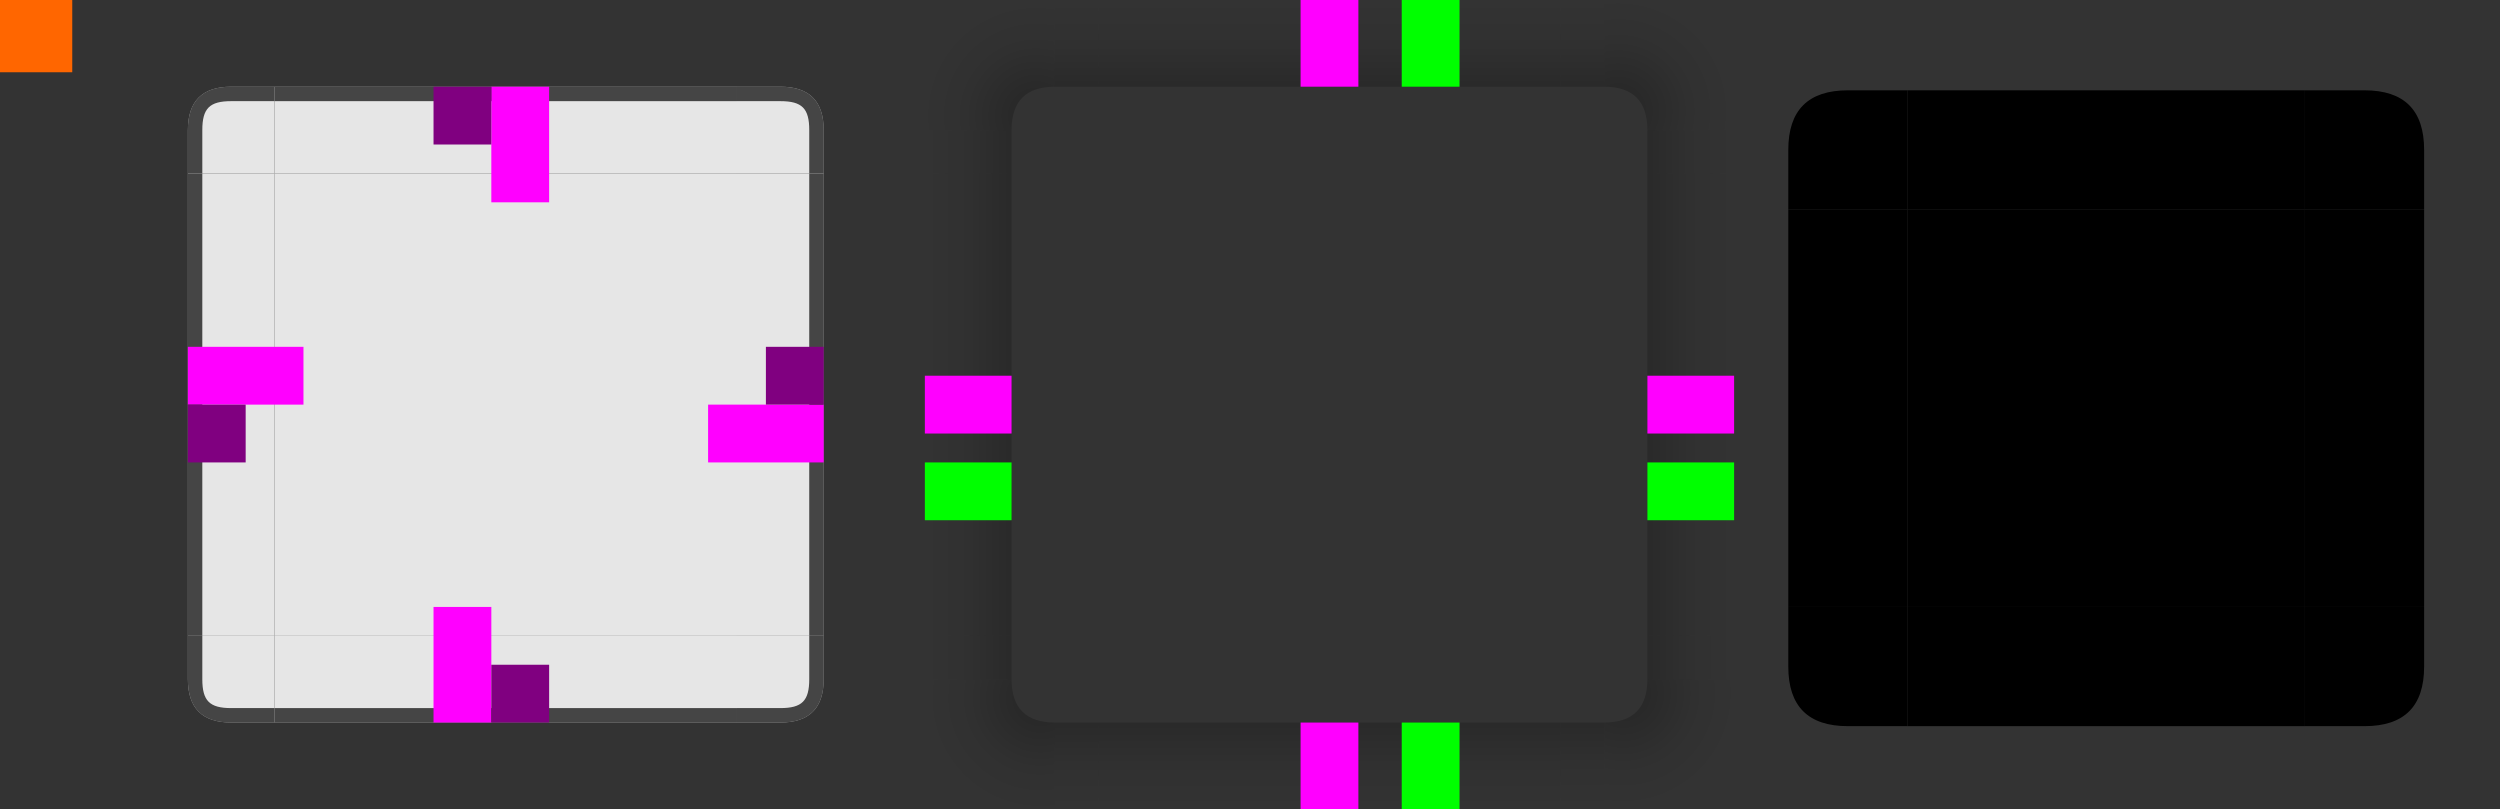 <?xml version="1.0" encoding="UTF-8" standalone="no"?>
<svg
   xmlns:dc="http://purl.org/dc/elements/1.1/"
   xmlns:cc="http://creativecommons.org/ns#"
   xmlns:rdf="http://www.w3.org/1999/02/22-rdf-syntax-ns#"
   xmlns:svg="http://www.w3.org/2000/svg"
   xmlns="http://www.w3.org/2000/svg"
   xmlns:xlink="http://www.w3.org/1999/xlink"
   xmlns:sodipodi="http://sodipodi.sourceforge.net/DTD/sodipodi-0.dtd"
   xmlns:inkscape="http://www.inkscape.org/namespaces/inkscape"
   id="svg2"
   version="1.1"
   viewBox="0 0 173 56"
   sodipodi:docname="panel-background.svgz"
   inkscape:version="1.0.2 (e86c870879, 2021-01-15, custom)">
  <rect x="0" y="0" width="173" height="56" fill="#333333" stroke="none"/>
  <sodipodi:namedview
     pagecolor="#ffffff"
     bordercolor="#666666"
     borderopacity="1"
     objecttolerance="10"
     gridtolerance="10"
     guidetolerance="10"
     inkscape:pageopacity="0"
     inkscape:pageshadow="2"
     inkscape:window-width="1920"
     inkscape:window-height="955"
     id="namedview165"
     showgrid="true"
     inkscape:zoom="9.3109205"
     inkscape:cx="24.945305"
     inkscape:cy="29.099189"
     inkscape:window-x="0"
     inkscape:window-y="30"
     inkscape:window-maximized="1"
     inkscape:current-layer="center"
     inkscape:document-rotation="0">
    <inkscape:grid
       type="xygrid"
       id="grid1003"
       spacingx="1"
       spacingy="1" />
  </sodipodi:namedview>
  <defs
     id="defs4">
    <style
       id="current-color-scheme"
       type="text/css">.ColorScheme-Text {
        color:#31363b;
        stop-color:#31363b;
      }
      .ColorScheme-Background {
        color:#eff0f1;
        stop-color:#eff0f1;
      }
      .ColorScheme-Highlight {
        color:#3daee9;
        stop-color:#3daee9;
      }
      .ColorScheme-ViewText {
        color:#31363b;
        stop-color:#31363b;
      }
      .ColorScheme-ViewBackground {
        color:#fcfcfc;
        stop-color:#fcfcfc;
      }
      .ColorScheme-ViewHover {
        color:#93cee9;
        stop-color:#93cee9;
      }
      .ColorScheme-ViewFocus{
        color:#3daee9;
        stop-color:#3daee9;
      }
      .ColorScheme-ButtonText {
        color:#31363b;
        stop-color:#31363b;
      }
      .ColorScheme-ButtonBackground {
        color:#eff0f1;
        stop-color:#eff0f1;
      }
      .ColorScheme-ButtonHover {
        color:#93cee9;
        stop-color:#93cee9;
      }
      .ColorScheme-ButtonFocus{
        color:#3daee9;
        stop-color:#3daee9;
      }</style>
    <linearGradient
       id="linearGradient4950"
       x1="55"
       x2="63"
       y1="932.362"
       y2="932.362"
       gradientUnits="userSpaceOnUse">
      <stop
         id="stop1060"
         stop-opacity=".3"
         offset="0" />
      <stop
         id="stop1091"
         stop-opacity=".06"
         offset=".625" />
      <stop
         id="stop1062"
         stop-opacity="0"
         offset="1" />
    </linearGradient>
    <linearGradient
       id="linearGradient4948"
       x1="-15"
       x2="-7"
       y1="932.362"
       y2="932.362"
       gradientUnits="userSpaceOnUse">
      <stop
         id="stop1084"
         stop-opacity=".3"
         offset="0" />
      <stop
         id="stop1107"
         stop-opacity=".06"
         offset=".63" />
      <stop
         id="stop1086"
         stop-opacity="0"
         offset="1" />
    </linearGradient>
    <linearGradient
       id="linearGradient4942"
       x1="51"
       x2="51"
       y1="48"
       y2="56"
       gradientTransform="translate(58)"
       gradientUnits="userSpaceOnUse">
      <stop
         id="stop1114"
         stop-opacity=".3"
         offset="0" />
      <stop
         id="stop1097"
         stop-opacity=".06"
         offset=".617" />
      <stop
         id="stop1116"
         stop-opacity="0"
         offset="1" />
    </linearGradient>
    <radialGradient
       id="radialGradient4944"
       cx="54.25"
       cy="945.112"
       r="6"
       gradientTransform="matrix(-8.2303024e-6,1.333,-1.333,-8.2302289e-6,1373.139,-24.326)"
       gradientUnits="userSpaceOnUse">
      <stop
         id="stop1120"
         stop-opacity=".3"
         offset="0" />
      <stop
         id="stop1095"
         stop-opacity=".06"
         offset=".628" />
      <stop
         id="stop1122"
         stop-opacity="0"
         offset="1" />
    </radialGradient>
    <linearGradient
       id="linearGradient4946"
       x1="55"
       x2="63"
       y1="44"
       y2="44"
       gradientUnits="userSpaceOnUse">
      <stop
         id="stop4272"
         stop-opacity=".3"
         offset="0" />
      <stop
         id="stop1093"
         stop-opacity=".06"
         offset=".626" />
      <stop
         id="stop4274"
         stop-opacity="0"
         offset="1" />
    </linearGradient>
    <linearGradient
       id="linearGradient4936"
       x1="19"
       x2="19"
       y1="48"
       y2="56"
       gradientTransform="translate(58)"
       gradientUnits="userSpaceOnUse">
      <stop
         id="stop1102"
         stop-opacity=".3"
         offset="0" />
      <stop
         id="stop1101"
         stop-opacity=".06"
         offset=".628" />
      <stop
         id="stop1104"
         stop-opacity="0"
         offset="1" />
    </linearGradient>
    <radialGradient
       id="radialGradient4938"
       cx="7.643"
       cy="950.362"
       r="6"
       gradientTransform="matrix(-1.333,-1.2763442e-5,1.2763442e-5,-1.333,83.178,1315.149)"
       gradientUnits="userSpaceOnUse">
      <stop
         id="stop1096"
         stop-opacity=".3"
         offset="0" />
      <stop
         id="stop1103"
         stop-opacity=".06"
         offset=".627" />
      <stop
         id="stop1098"
         stop-opacity="0"
         offset="1" />
    </radialGradient>
    <linearGradient
       id="linearGradient4940"
       x1="15"
       x2="7"
       y1="44"
       y2="44"
       gradientUnits="userSpaceOnUse"
       xlink:href="#linearGradient1082" />
    <linearGradient
       id="linearGradient1082">
      <stop
         id="stop1078"
         stop-opacity=".3"
         offset="0" />
      <stop
         id="stop1109"
         stop-opacity=".06"
         offset=".626" />
      <stop
         id="stop1080"
         stop-opacity="0"
         offset="1" />
    </linearGradient>
    <linearGradient
       id="linearGradient4934"
       x1="952.362"
       x2="960.362"
       y1="-35"
       y2="-35"
       gradientUnits="userSpaceOnUse">
      <stop
         id="stop1108"
         stop-opacity=".3"
         offset="0" />
      <stop
         id="stop1099"
         stop-opacity=".06"
         offset=".627" />
      <stop
         id="stop1110"
         stop-opacity="0"
         offset="1" />
    </linearGradient>
    <linearGradient
       id="linearGradient4928"
       x1="55"
       x2="63"
       y1="12"
       y2="12"
       gradientUnits="userSpaceOnUse">
      <stop
         id="stop1054"
         stop-opacity=".3"
         offset="0" />
      <stop
         id="stop1089"
         stop-opacity=".06"
         offset=".621" />
      <stop
         id="stop1056"
         stop-opacity="0"
         offset="1" />
    </linearGradient>
    <radialGradient
       id="radialGradient4930"
       cx="53.893"
       cy="911.762"
       r="6"
       gradientTransform="matrix(1.333,7.9263054e-6,-7.7052181e-6,1.333,41.15,-1207.686)"
       gradientUnits="userSpaceOnUse">
      <stop
         id="stop1048"
         stop-opacity=".3"
         offset="0" />
      <stop
         id="stop1087"
         stop-opacity=".06"
         offset=".626" />
      <stop
         id="stop1050"
         stop-opacity="0"
         offset="1" />
    </radialGradient>
    <linearGradient
       id="linearGradient3056"
       x1="51"
       x2="51"
       y1="8"
       y2="-2.0185304e-5"
       gradientTransform="translate(58)"
       gradientUnits="userSpaceOnUse">
      <stop
         id="stop1042"
         stop-opacity=".3"
         offset="0" />
      <stop
         id="stop1085"
         stop-opacity=".06"
         offset=".621" />
      <stop
         id="stop1044"
         stop-opacity="0"
         offset="1" />
    </linearGradient>
    <linearGradient
       id="linearGradient4922"
       x1="15"
       x2="7"
       y1="12"
       y2="12"
       gradientUnits="userSpaceOnUse"
       xlink:href="#linearGradient1082" />
    <radialGradient
       id="radialGradient4924"
       cx="22.2"
       cy="913.969"
       r="6"
       gradientTransform="matrix(8.5676352e-6,-1.333,1.333,8.5676761e-6,-1145.631,37.592)"
       gradientUnits="userSpaceOnUse">
      <stop
         id="stop1072"
         stop-opacity=".3"
         offset="0" />
      <stop
         id="stop1111"
         stop-opacity=".06"
         offset=".625" />
      <stop
         id="stop1074"
         stop-opacity="0"
         offset="1" />
    </radialGradient>
    <linearGradient
       id="linearGradient4926"
       x1="19"
       x2="19"
       y1="8"
       y2="-2.0185304e-5"
       gradientTransform="translate(58)"
       gradientUnits="userSpaceOnUse">
      <stop
         id="stop1066"
         stop-opacity=".3"
         offset="0" />
      <stop
         id="stop1113"
         stop-opacity=".06"
         offset=".618" />
      <stop
         id="stop1068"
         stop-opacity="0"
         offset="1" />
    </linearGradient>
    <linearGradient
       id="linearGradient3054"
       x1="-912.362"
       x2="-904.362"
       y1="-35"
       y2="-35"
       gradientUnits="userSpaceOnUse">
      <stop
         id="stop1036"
         stop-opacity=".3"
         offset="0" />
      <stop
         id="stop1083"
         stop-opacity=".06"
         offset=".619" />
      <stop
         id="stop1038"
         stop-opacity="0"
         offset="1" />
    </linearGradient>
  </defs>
  <g
     id="layer1"
     transform="translate(0,-904.362)">
    <rect
       id="hint-tile-center"
       y="904.362"
       width="5"
       height="5"
       fill="#ff6600"
       x="0" />
    <g
       id="top">
      <rect
         id="rect4152"
         class="ColorScheme-Background"
         transform="matrix(0,-1,-1,0,0,0)"
         x="-916.362"
         y="-51"
         width="6"
         height="32"
         
         opacity="0.9"
         style="opacity:0.9;fill:#fafafa;fill-opacity:1" />
      <rect
         style="opacity:0.7;fill:#000000;fill-opacity:1;stroke-width:2;stroke-linecap:round;stroke-linejoin:round"
         id="rect995"
         width="32"
         height="1"
         x="19"
         y="910.362" />
    </g>
    <g
       id="bottom">
      <rect
         id="rect4148"
         class="ColorScheme-Background"
         transform="rotate(90)"
         x="948.362"
         y="-51"
         width="6"
         height="32"
         
         opacity="0.9"
         style="opacity:0.9;fill:#fafafa;fill-opacity:1" />
      <rect
         style="opacity:0.7;fill:#000000;fill-opacity:1;stroke-width:2;stroke-linecap:round;stroke-linejoin:round"
         id="rect995-3"
         width="32"
         height="1"
         x="19"
         y="953.362" />
    </g>
    <g
       id="left">
      <rect
         id="rect4144"
         class="ColorScheme-Background"
         transform="scale(-1,1)"
         x="-19"
         y="916.362"
         width="6"
         height="32"
         
         opacity="0.9"
         style="opacity:0.9;fill:#fafafa;fill-opacity:1" />
      <rect
         style="opacity:0.7;fill:#000000;fill-opacity:1;stroke-width:2;stroke-linecap:round;stroke-linejoin:round"
         id="rect995-6-7"
         width="32"
         height="1"
         x="-948.362"
         y="13"
         transform="rotate(-90)" />
    </g>
    <g
       id="right">
      <rect
         id="rect4140"
         class="ColorScheme-Background"
         x="51"
         y="916.362"
         width="6"
         height="32"
         
         opacity="0.9"
         style="opacity:0.9;fill:#fafafa;fill-opacity:1" />
      <rect
         style="opacity:0.7;fill:#000000;fill-opacity:1;stroke-width:2;stroke-linecap:round;stroke-linejoin:round"
         id="rect995-6"
         width="32"
         height="1"
         x="-948.362"
         y="56"
         transform="rotate(-90)" />
    </g>
    <g
       id="center">
      <rect
         id="rect4401"
         x="19"
         y="916.362"
         width="32"
         height="32"
         fill="none" />
      <rect
         id="rect4138"
         class="ColorScheme-Background"
         x="19"
         y="916.362"
         width="32"
         height="32"
         style="opacity:0.9;fill:#fafafa;fill-opacity:1" />
    </g>
    <g
       id="shadow-top"
       transform="translate(57,1.7432666e-5)">
      <rect
         id="rect4820"
         transform="matrix(0,-1,-1,0,0,0)"
         x="-916.362"
         y="-51"
         width="6"
         height="32"
         fill="none" />
      <rect
         id="rect4822"
         transform="matrix(0,-1,-1,0,0,0)"
         x="-910.362"
         y="-51"
         width="6"
         height="32"
         fill="url(#linearGradient3054)"
         opacity="0.9" />
      <rect
         id="rect4824"
         transform="matrix(0,-1,-1,0,0,0)"
         x="-911.362"
         y="-51"
         width="1"
         height="32"
         fill="none" />
    </g>
    <g
       id="shadow-topleft"
       transform="translate(57,1.7432666e-5)">
      <path
         id="path4828"
         transform="translate(0,904.362)"
         d="m 7,9 v 3 h 6 V 8 9 Z"
         fill="url(#linearGradient4922)"
         fill-rule="evenodd"
         opacity="0.9" />
      <path
         id="path4830"
         transform="translate(-58,904.362)"
         d="m 65,0 v 9 h 6 C 71,7 72,6 74,6 V 0 Z"
         fill="url(#radialGradient4924)"
         fill-rule="evenodd"
         opacity="0.9" />
      <path
         id="path4832"
         transform="translate(-58,904.362)"
         d="m 74,0 v 6 h -1 4 V 0 h -4 z"
         fill="url(#linearGradient4926)"
         fill-rule="evenodd"
         opacity="0.9" />
      <rect
         id="rect4834"
         transform="scale(-1,1)"
         x="-19"
         y="910.362"
         width="6"
         height="6"
         ry="1"
         fill="none" />
      <rect
         id="rect4836"
         transform="scale(-1,1)"
         x="-19"
         y="910.362"
         width="2"
         height="6"
         ry="0"
         fill="none" />
      <rect
         id="rect4838"
         transform="scale(-1,1)"
         x="-18"
         y="914.362"
         width="5"
         height="2"
         fill="none" />
    </g>
    <g
       id="shadow-topright"
       transform="translate(57,1.7432666e-5)">
      <path
         id="path4842"
         transform="translate(0,904.362)"
         d="m 57,9 v -1 4 h 6 V 8 9 Z"
         fill="url(#linearGradient4928)"
         fill-rule="evenodd"
         opacity="0.9" />
      <path
         id="path4844"
         transform="translate(-58,904.362)"
         d="m 112,0 v 6 c 2,0 3,1 3,3 h 6 V 0 Z"
         fill="url(#radialGradient4930)"
         fill-rule="evenodd"
         opacity="0.9" />
      <path
         id="path4846"
         transform="translate(-58,904.362)"
         d="m 109,0 v 6 h 4 -1 V 0 h 1 z"
         fill="url(#linearGradient3056)"
         fill-rule="evenodd"
         opacity="0.9" />
      <rect
         id="rect4848"
         x="51"
         y="910.362"
         width="6"
         height="6"
         ry="1"
         fill="none" />
      <rect
         id="rect4850"
         x="51"
         y="910.362"
         width="2"
         height="6"
         ry="0"
         fill="none" />
      <rect
         id="rect4852"
         x="52"
         y="914.362"
         width="5"
         height="2"
         fill="none" />
    </g>
    <g
       id="shadow-bottom"
       transform="translate(57,1.7432666e-5)">
      <rect
         id="rect4856"
         transform="rotate(90)"
         x="948.362"
         y="-51"
         width="6"
         height="32"
         fill="none" />
      <rect
         id="rect4858"
         transform="rotate(90)"
         x="954.362"
         y="-51"
         width="6"
         height="32"
         fill="url(#linearGradient4934)"
         opacity="0.9" />
      <rect
         id="rect4860"
         transform="rotate(90)"
         x="953.362"
         y="-51"
         width="1"
         height="32"
         fill="none" />
    </g>
    <g
       id="shadow-bottomleft"
       transform="translate(57,1.7432666e-5)">
      <path
         id="path4864"
         transform="translate(-58,904.362)"
         d="m 74,50 v 6 h -1 4 v -6 h -4 z"
         fill="url(#linearGradient4936)"
         fill-rule="evenodd"
         opacity="0.9" />
      <path
         id="path4866"
         transform="translate(-58,904.362)"
         d="m 65,47 v 9 h 9 v -6 c -2,0 -3,-1 -3,-3 z"
         fill="url(#radialGradient4938)"
         fill-rule="evenodd"
         opacity="0.9" />
      <path
         id="path4868"
         transform="translate(0,904.362)"
         d="m 7,44 v 4 -1 h 6 v 1 -4 z"
         fill="url(#linearGradient4940)"
         fill-rule="evenodd"
         opacity="0.9" />
      <rect
         id="rect4870"
         transform="scale(-1)"
         x="-19"
         y="-954.362"
         width="6"
         height="6"
         ry="1"
         fill="none" />
      <rect
         id="rect4872"
         transform="scale(-1)"
         x="-19"
         y="-954.362"
         width="2"
         height="6"
         ry="0"
         fill="none" />
      <rect
         id="rect4874"
         transform="scale(-1)"
         x="-18"
         y="-950.362"
         width="5"
         height="2"
         fill="none" />
    </g>
    <g
       id="shadow-bottomright"
       transform="translate(57,1.7432666e-5)">
      <path
         id="path4878"
         transform="translate(-58,904.362)"
         d="m 109,50 v 6 h 4 -1 v -6 h 1 z"
         fill="url(#linearGradient4942)"
         fill-rule="evenodd"
         opacity="0.9" />
      <path
         id="path4880"
         transform="translate(-58,904.362)"
         d="m 115,47 c 0,2 -1,3 -3,3 v 6 h 9 v -9 z"
         fill="url(#radialGradient4944)"
         fill-rule="evenodd"
         opacity="0.9" />
      <path
         id="path4882"
         transform="translate(0,904.362)"
         d="m 57,44 v 4 -1 h 6 v 1 -4 z"
         fill="url(#linearGradient4946)"
         fill-rule="evenodd"
         opacity="0.9" />
      <rect
         id="rect4884"
         transform="scale(1,-1)"
         x="51"
         y="-954.362"
         width="6"
         height="6"
         ry="1"
         fill="none" />
      <rect
         id="rect4886"
         transform="scale(1,-1)"
         x="51"
         y="-954.362"
         width="2"
         height="6"
         ry="0"
         fill="none" />
      <rect
         id="rect4888"
         transform="scale(1,-1)"
         x="52"
         y="-950.362"
         width="5"
         height="2"
         fill="none" />
    </g>
    <g
       id="shadow-left"
       transform="translate(57,1.7432666e-5)">
      <rect
         id="rect4892"
         transform="scale(-1,1)"
         x="-19"
         y="916.362"
         width="6"
         height="32"
         fill="none" />
      <rect
         id="rect4894"
         transform="scale(-1,1)"
         x="-13"
         y="916.362"
         width="6"
         height="32"
         fill="url(#linearGradient4948)"
         opacity="0.9" />
      <rect
         id="rect4896"
         transform="scale(-1,1)"
         x="-14"
         y="916.362"
         width="1"
         height="32"
         fill="none" />
    </g>
    <g
       id="shadow-right"
       transform="translate(57,1.7432666e-5)">
      <rect
         id="rect4900"
         x="51"
         y="916.362"
         width="6"
         height="32"
         fill="none" />
      <rect
         id="rect4902"
         x="57"
         y="916.362"
         width="6"
         height="32"
         fill="url(#linearGradient4950)"
         opacity="0.9" />
      <rect
         id="rect4904"
         x="56"
         y="916.362"
         width="1"
         height="32"
         fill="none" />
    </g>
    <g
       id="shadow-center"
       transform="translate(57,1.7432666e-5)"
       fill="none">
      <rect
         id="rect4908"
         x="19"
         y="916.362"
         width="32"
         height="32" />
      <rect
         id="rect4910"
         x="19"
         y="916.362"
         width="32"
         height="32" />
    </g>
    <rect
       id="shadow-hint-top-margin"
       x="90"
       y="904.362"
       width="4"
       height="6"
       fill="#ff00ff" />
    <rect
       id="shadow-hint-bottom-margin"
       x="90"
       y="954.362"
       width="4"
       height="6"
       fill="#ff00ff" />
    <rect
       id="shadow-hint-right-margin"
       transform="rotate(90)"
       x="930.362"
       y="-120"
       width="4"
       height="6"
       fill="#ff00ff" />
    <rect
       id="shadow-hint-left-margin"
       transform="rotate(90)"
       x="930.362"
       y="-70"
       width="4"
       height="6"
       fill="#ff00ff" />
    <rect
       id="shadow-hint-top-inset"
       x="97"
       y="904.362"
       width="4"
       height="6"
       fill="#00ff00" />
    <rect
       id="shadow-hint-bottom-inset"
       x="97"
       y="954.362"
       width="4"
       height="6"
       fill="#00ff00" />
    <rect
       id="shadow-hint-right-inset"
       transform="rotate(90)"
       x="936.362"
       y="-120"
       width="4"
       height="6"
       fill="#00ff00" />
    <rect
       id="shadow-hint-left-inset"
       transform="rotate(90)"
       x="936.362"
       y="-70"
       width="4"
       height="6"
       fill="#00ff00" />
    <rect
       id="mask-top"
       x="132"
       y="910.612"
       width="27.5"
       height="8.25"
       style="paint-order:normal" />
    <rect
       id="mask-center"
       x="132"
       y="918.862"
       width="27.5"
       height="27.5"
       style="paint-order:normal" />
    <rect
       id="mask-bottom"
       transform="scale(1,-1)"
       x="132"
       y="-954.612"
       width="27.5"
       height="8.25"
       style="paint-order:normal" />
    <rect
       id="mask-left"
       transform="rotate(90)"
       x="918.862"
       y="-132"
       width="27.5"
       height="8.25"
       style="paint-order:normal" />
    <rect
       id="mask-right"
       transform="rotate(90)"
       x="918.862"
       y="-167.75"
       width="27.5"
       height="8.25"
       style="paint-order:normal" />
    <path
       id="mask-bottomright"
       class="ColorScheme-Background"
       d="m 159.5,954.612 v -8.25 h 8.25 v 4.125 c 0,2.75 -1.375,4.125 -4.125,4.125 h -2.75 z" />
    <path
       id="mask-bottomleft"
       class="ColorScheme-Background"
       d="m 132,954.612 v -8.25 h -8.25 v 4.125 c 0,2.75 1.375,4.125 4.125,4.125 h 2.75 z" />
    <path
       id="mask-topleft"
       class="ColorScheme-Background"
       d="m 132,910.612 v 8.25 H 123.75 v -4.125 c 0,-2.75 1.375,-4.125 4.125,-4.125 h 2.75 z" />
    <path
       id="mask-topright"
       class="ColorScheme-Background"
       d="m 159.5,910.612 v 8.25 h 8.25 v -4.125 c 0,-2.75 -1.375,-4.125 -4.125,-4.125 h -2.75 z" />
    <g
       id="topleft"
       transform="translate(0,-2.0185303e-5)">
      <path
         id="rect4159"
         class="ColorScheme-Background"
         transform="translate(0,904.362)"
         d="m 16,6 c -2,0 -3,1 -3,3 v 3 h 6 V 6 h -1 1 z"
         
         opacity="0.9"
         style="opacity:0.9;fill:#fafafa;fill-opacity:1" />
      <path
         id="path1005-7"
         style="opacity:0.7;fill:#000000;fill-opacity:1"
         d="m 19,910.362 v 1 h -3 c -1.5,0 -2,0.5 -2,2 v 3 h -1 v -3 c 0,-2 1,-3 3,-3 h 2 z" />
    </g>
    <g
       id="topright"
       transform="translate(0,-2.0185303e-5)">
      <path
         id="rect4177"
         class="ColorScheme-Background"
         transform="translate(0,904.362)"
         d="m 51,6 v 6 h 6 V 9 C 57,7 56,6 54,6 h -2 z"
         
         opacity="0.9"
         style="opacity:0.9;fill:#fafafa;fill-opacity:1" />
      <path
         id="path1005"
         style="opacity:0.7;fill:#000000;fill-opacity:1"
         d="m 51,6 v 1 h 3 c 1.5,0 2,0.5 2,2 v 3 h 1 V 9 C 57,7 56,6 54,6 h -2 z"
         transform="translate(0,904.362)" />
    </g>
    <g
       id="bottomleft"
       transform="translate(0,-2.0185303e-5)">
      <path
         id="path5048"
         class="ColorScheme-Background"
         d="m 19,954.362 v -6 h -6 v 3 c 0,2 1,3 3,3 h 2 z"
         
         opacity="0.9"
         style="opacity:0.9;fill:#fafafa;fill-opacity:1" />
      <path
         id="path1005-6"
         style="opacity:0.7;fill:#000000;fill-opacity:1"
         d="m 19,954.362 v -1 h -3 c -1.5,0 -2,-0.5 -2,-2 v -3 h -1 v 3 c 0,2 1,3 3,3 h 2 z" />
    </g>
    <g
       id="bottomright"
       transform="translate(0,-2.0185303e-5)">
      <path
         id="rect4177-6"
         class="ColorScheme-Background"
         d="m 51,954.362 v -6 h 6 v 3 c 0,2 -1,3 -3,3 h -2 z"
         
         opacity="0.9"
         style="opacity:0.9;fill:#fafafa;fill-opacity:1" />
      <path
         id="path1005-3"
         style="opacity:0.7;fill:#000000;fill-opacity:1"
         d="m 57,948.362 h -1 v 3 c 0,1.5 -0.5,2 -2,2 h -3 v 1 h 3 c 2,0 3,-1 3,-3 v -2 z" />
    </g>
    <rect
       id="hint-top-inset"
       x="33"
       y="904.362"
       width="4"
       height="1e-06"
       fill="#00ff00" />
    <rect
       id="hint-bottom-inset"
       x="33"
       y="954.362"
       width="4"
       height="1e-06"
       fill="#00ff00" />
    <rect
       id="hint-right-inset"
       transform="rotate(90)"
       x="930.362"
       y="-63"
       width="4"
       height="1e-06"
       fill="#00ff00" />
    <rect
       id="hint-left-inset"
       transform="rotate(90)"
       x="930.362"
       y="-13"
       width="4"
       height="1e-06"
       fill="#00ff00" />
    <rect
       id="thick-hint-top-margin"
       x="34"
       y="910.362"
       width="4"
       height="8"
       fill="#ff00ff" />
    <rect
       id="thick-hint-bottom-margin"
       x="30"
       y="946.362"
       width="4"
       height="8"
       fill="#ff00ff" />
    <rect
       id="thick-hint-right-margin"
       transform="rotate(90)"
       x="932.362"
       y="-57"
       width="4"
       height="8"
       fill="#ff00ff" />
    <rect
       id="thick-hint-left-margin"
       transform="rotate(90)"
       x="928.362"
       y="-21"
       width="4"
       height="8"
       fill="#ff00ff" />
    <rect
       id="hint-bottom-margin"
       x="34"
       y="950.362"
       width="4"
       height="4"
       fill="#800080" />
    <rect
       id="hint-right-margin"
       transform="rotate(90)"
       x="928.362"
       y="-57"
       width="4"
       height="4"
       fill="#800080" />
    <rect
       id="hint-left-margin"
       transform="rotate(90)"
       x="932.362"
       y="-17"
       width="4"
       height="4"
       fill="#800080" />
    <rect
       id="hint-top-margin"
       x="30"
       y="910.362"
       width="4"
       height="4"
       fill="#800080" />
    <rect
       id="thick-center"
       y="960.362"
       width="2"
       height="2"
       x="0"
       style="fill:#000000;fill-opacity:1;opacity:0.7" />
  </g>
</svg>

